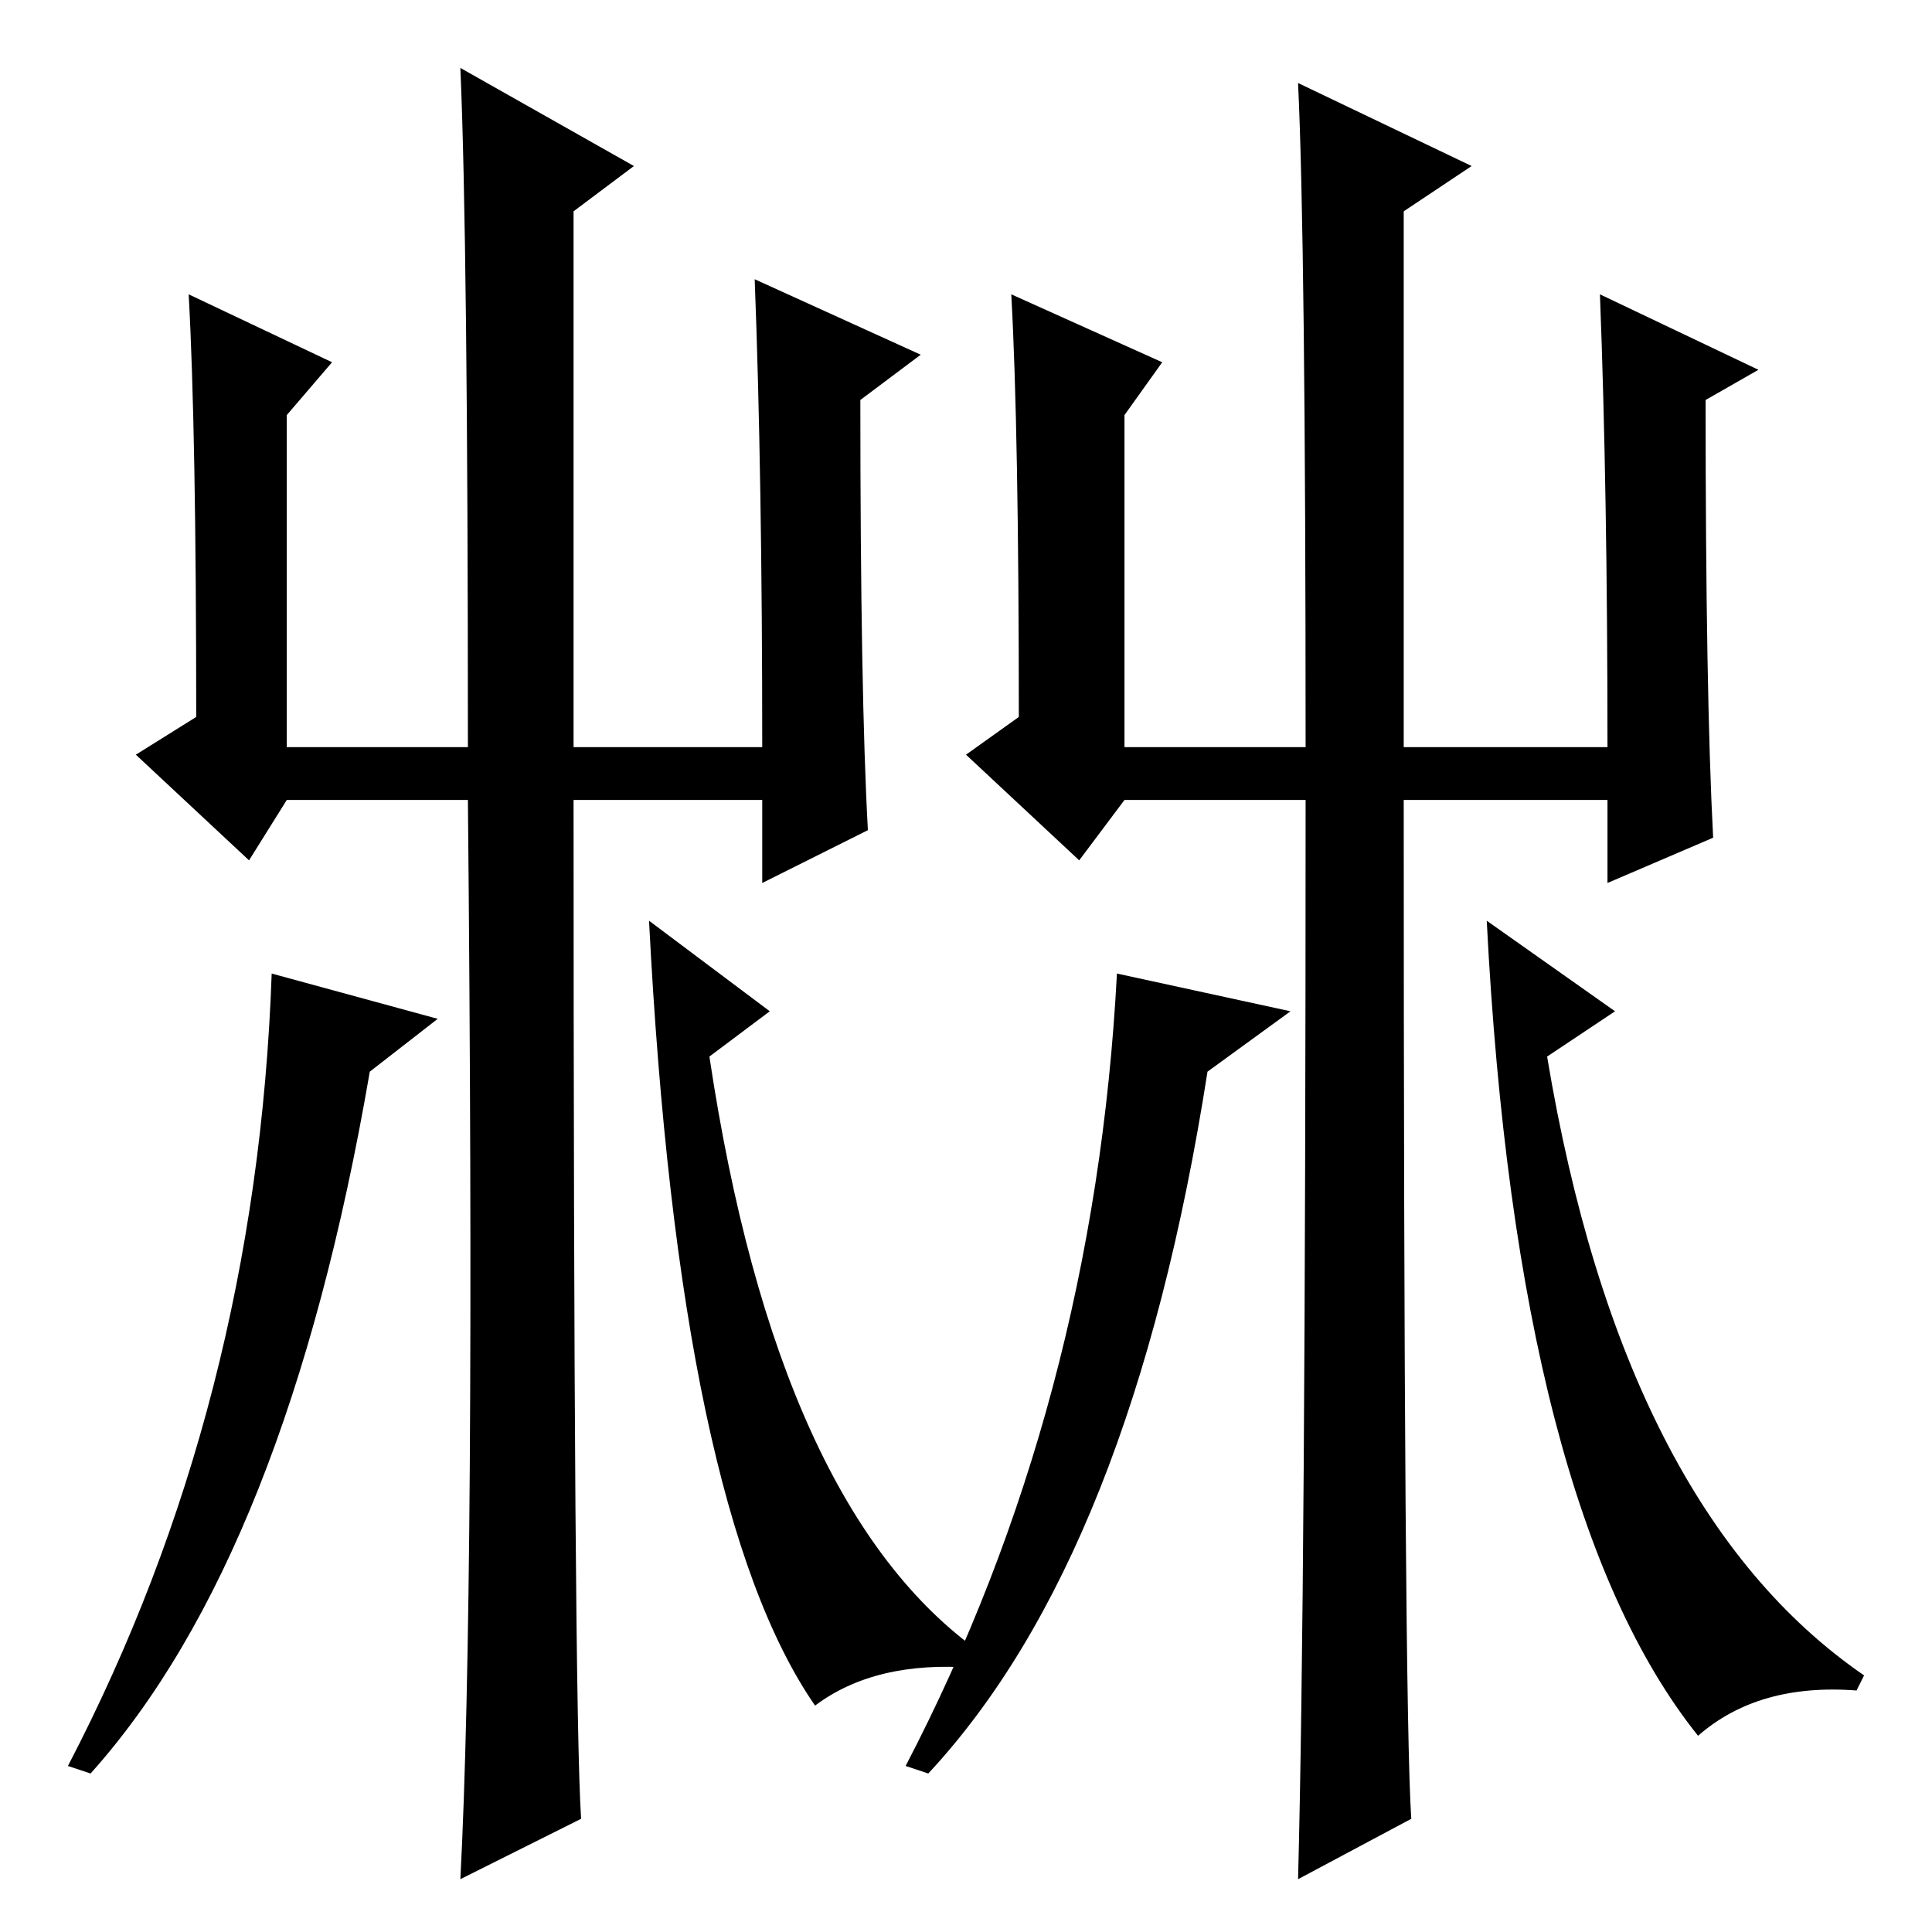 <?xml version="1.0" standalone="no"?>
<!DOCTYPE svg PUBLIC "-//W3C//DTD SVG 1.1//EN" "http://www.w3.org/Graphics/SVG/1.1/DTD/svg11.dtd" >
<svg xmlns="http://www.w3.org/2000/svg" xmlns:xlink="http://www.w3.org/1999/xlink" version="1.1" viewBox="0 -36 256 256">
  <g transform="matrix(1 0 0 -1 0 220)">
   <path fill="currentColor"
d="M172 245l23 -11l-9 -6v-71h27q0 34 -1 60l21 -10l-7 -4q0 -39 1 -58l-14 -6v11h-27q0 -120 1 -135l-15 -8q1 38 1 143h-24l-6 -8l-15 14l7 5q0 38 -1 56l20 -9l-5 -7v-44h24q0 67 -1 88zM61 247l23 -13l-8 -6v-71h25q0 36 -1 62l22 -10l-8 -6q0 -39 1 -57l-14 -7v11h-25
q0 -120 1 -135l-16 -8q2 38 1 143h-24l-5 -8l-15 14l8 5q0 38 -1 56l19 -9l-6 -7v-44h24q0 67 -1 90zM36 127l22 -6l-9 -7q-11 -64 -37 -93l-3 1q25 48 27 105zM86 134l16 -12l-8 -6q9 -60 36 -79l-1 -2q-13 1 -21 -5q-18 26 -22 104zM148 127l23 -5l-11 -8q-10 -64 -37 -93
l-3 1q25 48 28 105zM197 134l17 -12l-9 -6q10 -60 42 -82l-1 -2q-13 1 -21 -6q-24 30 -28 108z" />
  </g>

</svg>
